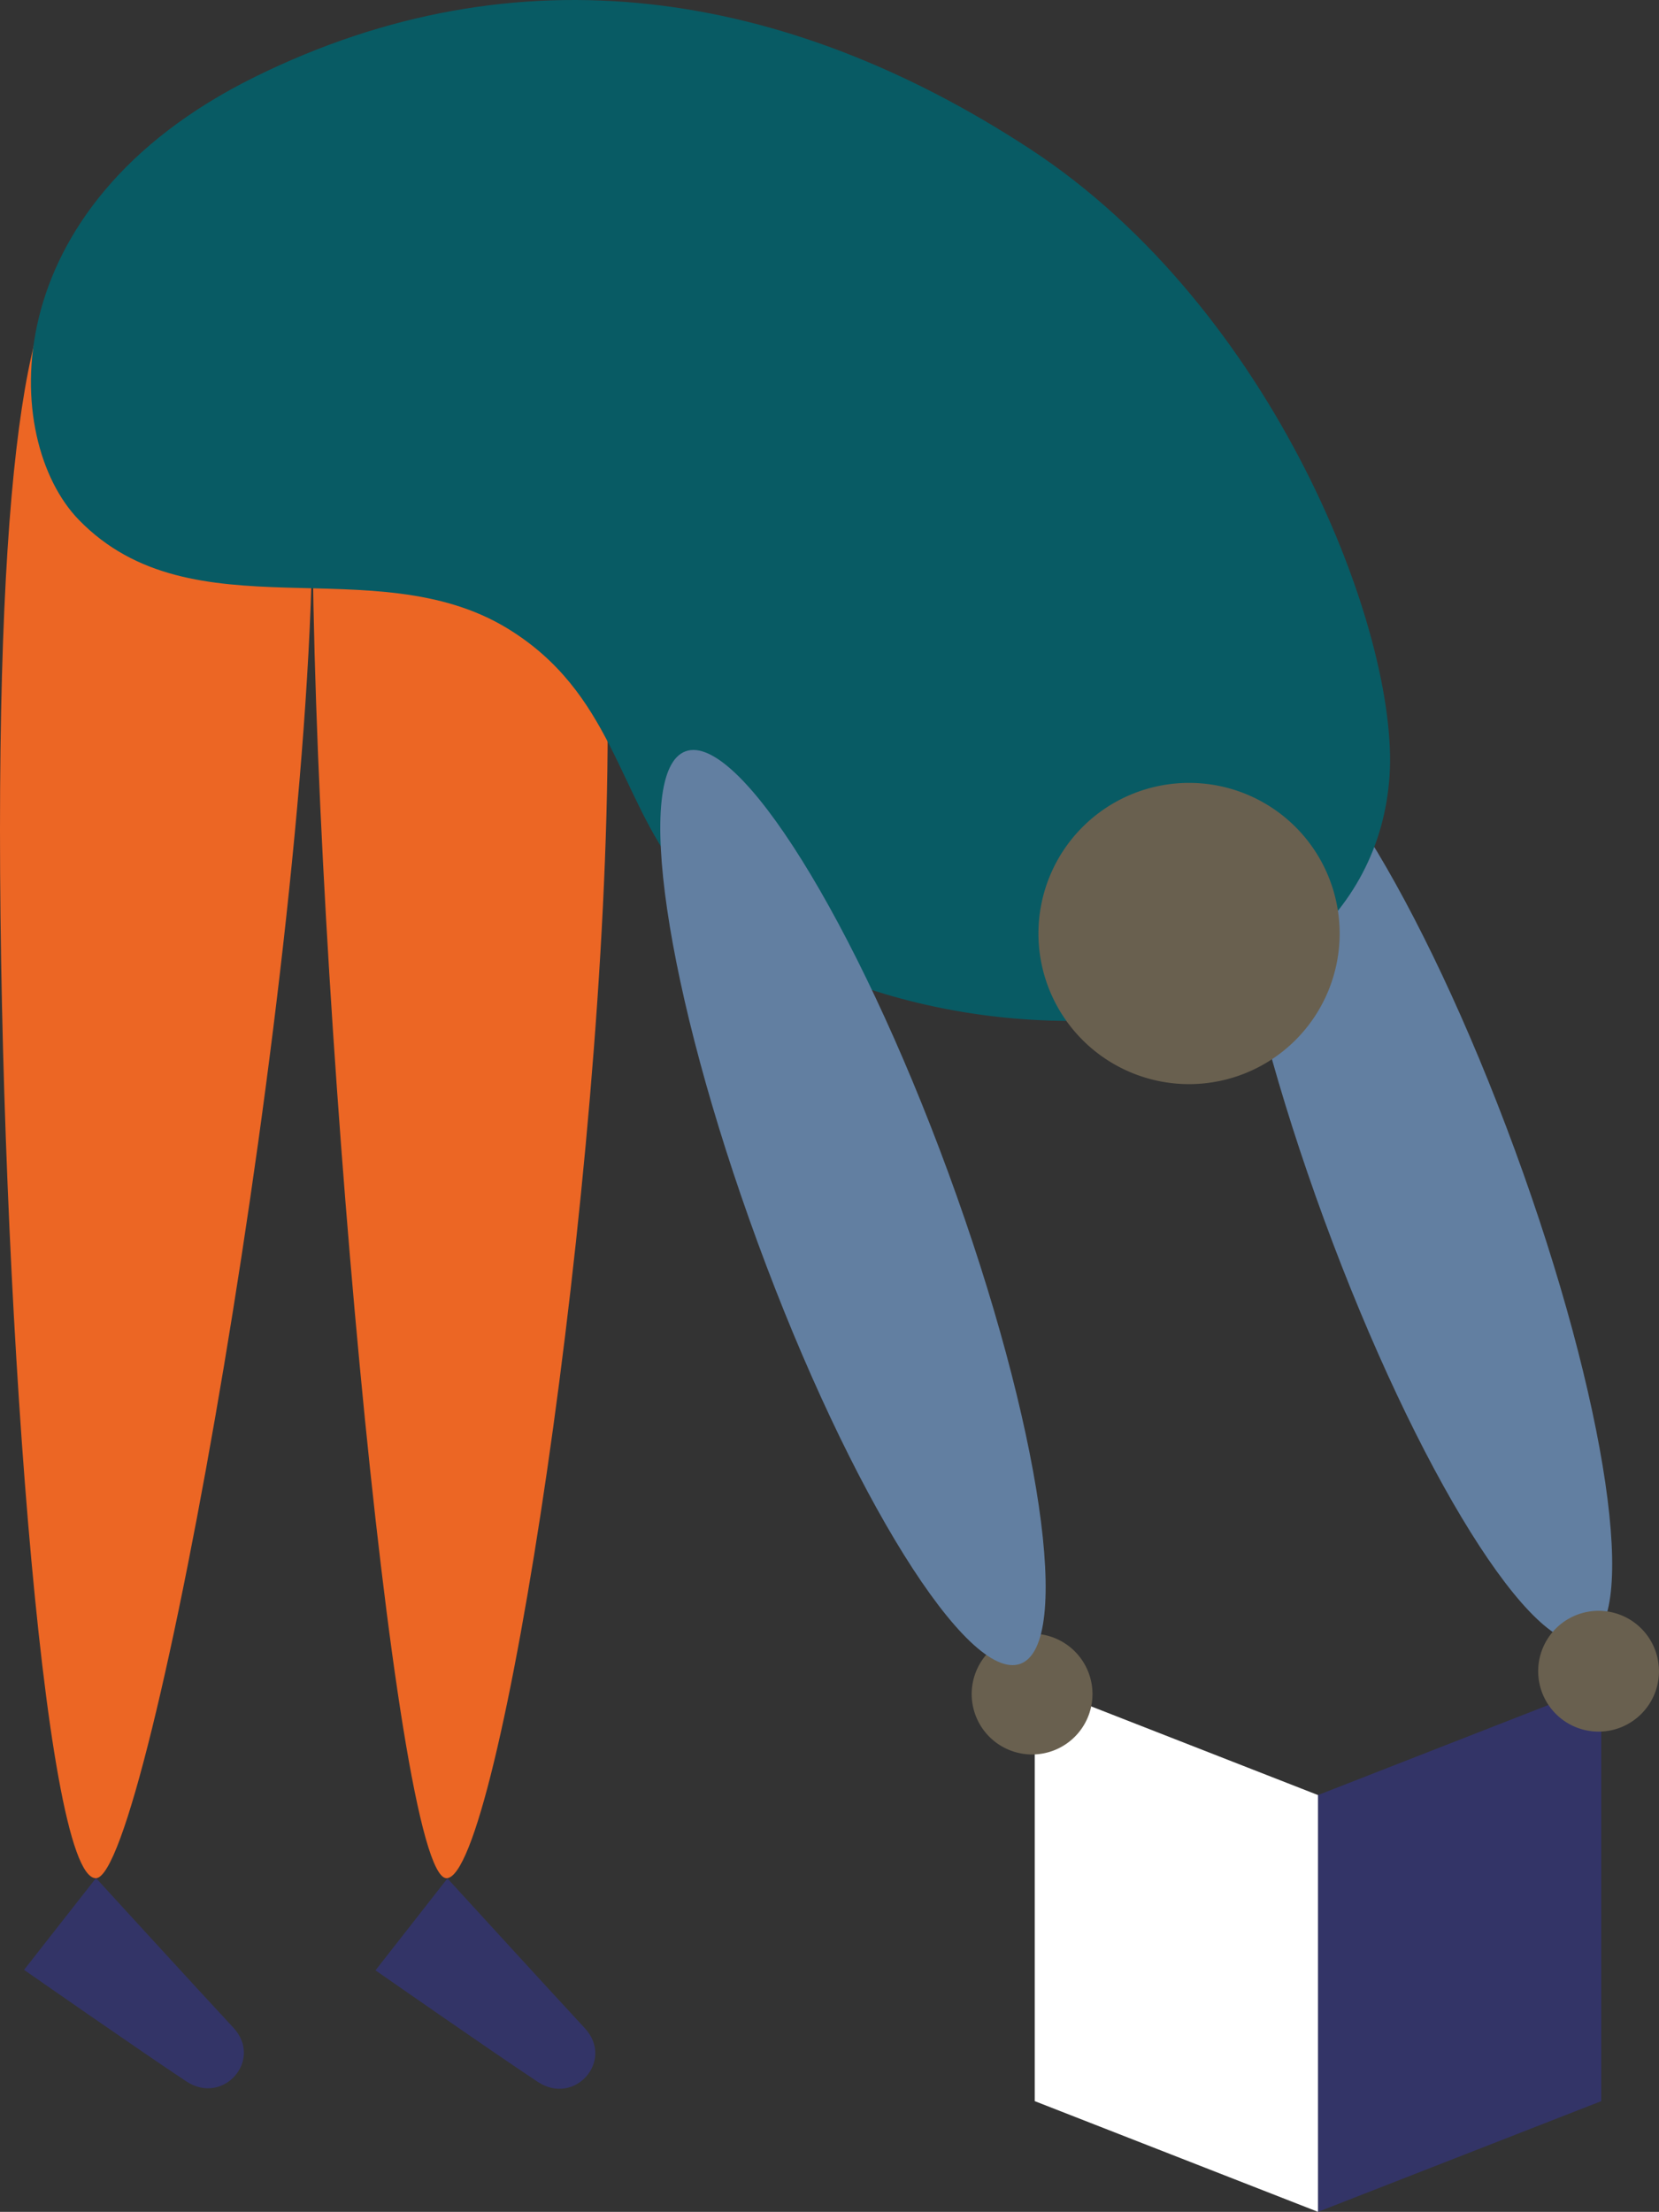 <svg xmlns="http://www.w3.org/2000/svg" viewBox="0 0 665.01 886.53"><rect x="0" y="0" width="665.01" height="886.53" fill="#333333" stroke="none"/><g id="Layer_2" data-name="Layer 2"><g id="Layer_1-2" data-name="Layer 1"><path d="M125.28,206.71c0-180.13-65.64-106.23-86.86-106.23S0,152.5,0,332.63,17.2,752.8,38.42,752.8s86.86-366,86.86-546.09" fill="#ec6624"/><path d="M243.6,291.76c0-180.13-43.36-191.28-64.58-191.28s-53.74-73.91-53.74,106.23S157.8,752.8,179,752.8s64.58-280.91,64.58-461" fill="#ec6624"/><path d="M179.35,752.89s41.64,45.56,55.09,60.05c12,13-4.13,31.23-18.81,21.54-18-11.88-65.12-44.75-65.12-44.75Z" fill="#333467"/><path d="M38.48,752.75s41.64,45.56,55.1,60c12,13-4.14,31.22-18.82,21.54-18-11.88-65.12-44.75-65.12-44.75Z" fill="#333467"/><path d="M607.21,460.85c37.07,101,50,189.1,28.92,196.85S567.87,589.87,530.8,488.9s-50-189.11-28.92-196.85,68.26,67.82,105.33,168.8" fill="#627fa1"/><path d="M442.19,408.86C503.94,405.72,553.12,368.4,557,311S510.58,123.53,412.7,59.58,207.79-21.34,102.08,30.87.61,176.49,31.6,208.36c45.68,47,118.32,10.9,171.83,43.53,42,25.64,44.29,66.91,69.09,98.24s92.66,62.64,169.67,58.73" fill="#085b64"/><path d="M537,374.16a60.37,60.37,0,1,1-60.37-60.37A60.37,60.37,0,0,1,537,374.16" fill="#69604f"/><polygon points="641.87 842.16 528.32 886.53 528.32 719.48 641.87 675.1 641.87 842.16" fill="#333467"/><polygon points="414.78 842.16 528.32 886.53 528.32 719.48 414.78 675.1 414.78 842.16" fill="#fff"/><path d="M437.92,679a24.21,24.21,0,1,1-24.21-24.21A24.21,24.21,0,0,1,437.92,679" fill="#69604f"/><path d="M380.12,470c37.07,101,50,189.11,28.92,196.86S340.78,599,303.71,498s-50-189.11-28.92-196.86S343.05,369,380.12,470" fill="#627fa1"/><path d="M665,669.84a24.21,24.21,0,1,1-24.21-24.21A24.21,24.21,0,0,1,665,669.84" fill="#69604f"/></g></g></svg>